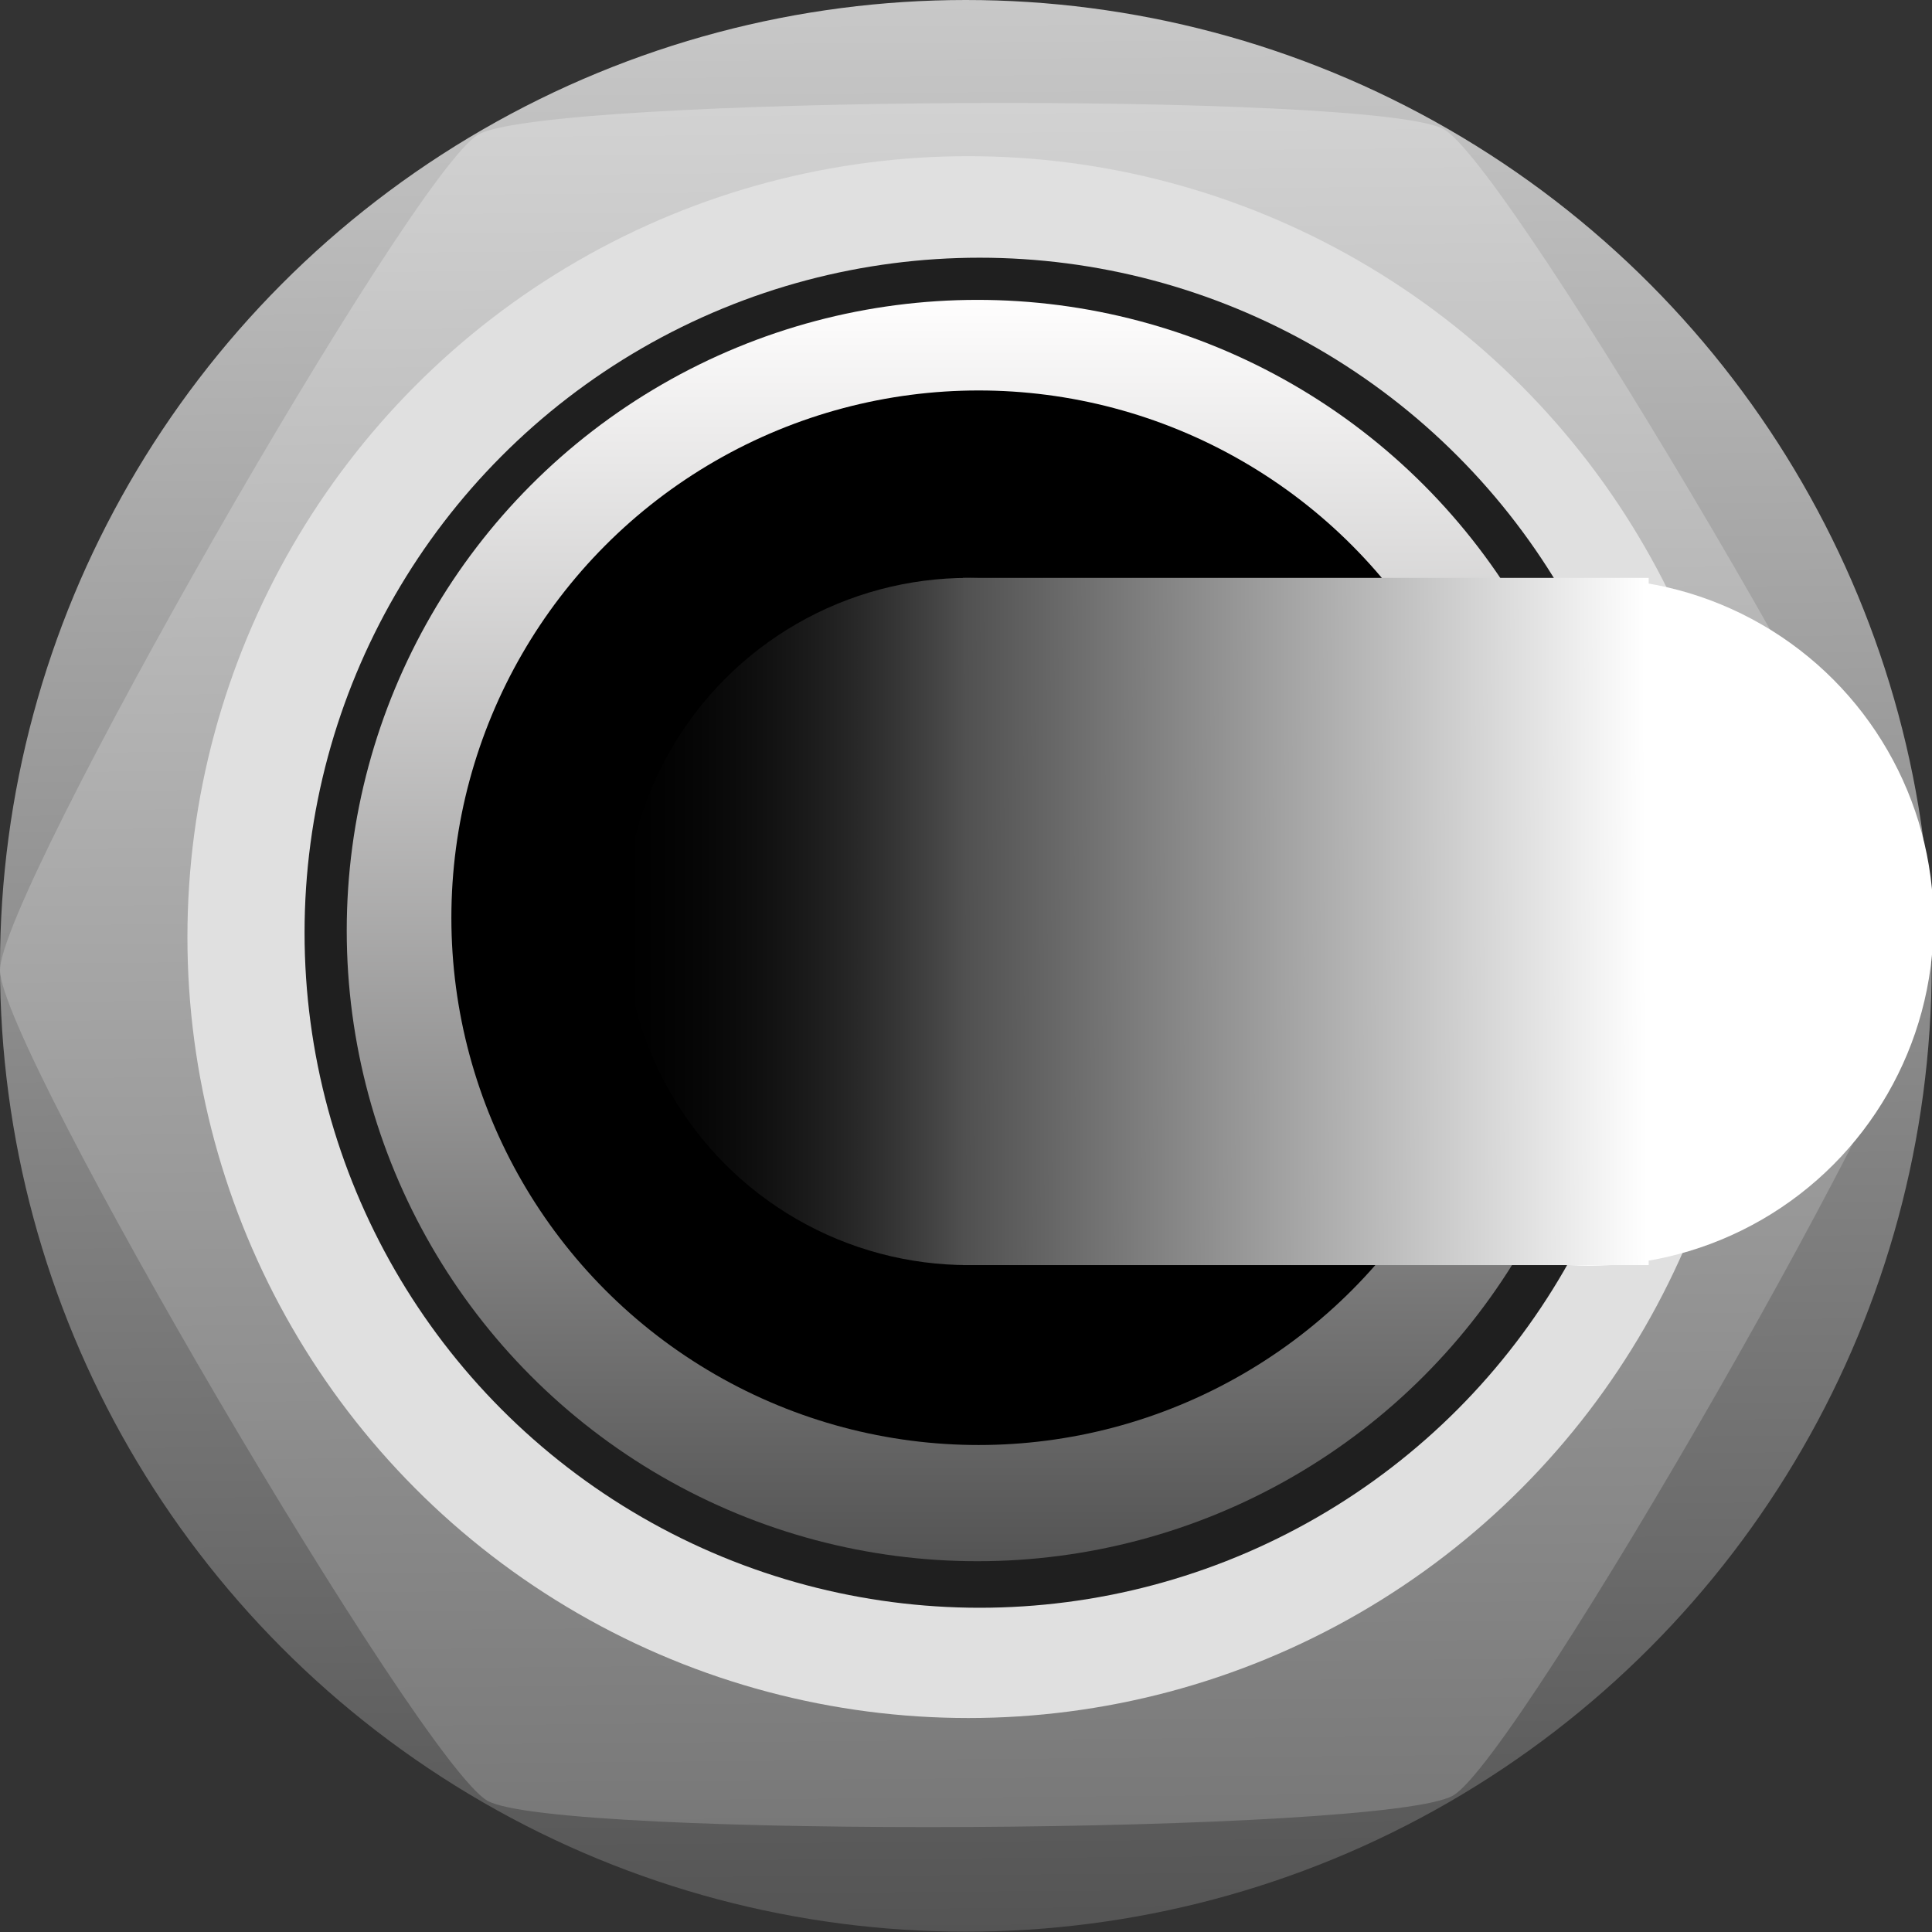 <?xml version="1.0" encoding="UTF-8" standalone="no"?>
<!-- Created with Inkscape (http://www.inkscape.org/) -->

<svg
   width="6.185mm"
   height="6.185mm"
   viewBox="0 0 6.185 6.185"
   version="1.1"
   id="svg1"
   inkscape:version="1.3 (0e150ed6c4, 2023-07-21)"
   sodipodi:docname="3-way-switch-fast.svg"
   xmlns:inkscape="http://www.inkscape.org/namespaces/inkscape"
   xmlns:sodipodi="http://sodipodi.sourceforge.net/DTD/sodipodi-0.dtd"
   xmlns:xlink="http://www.w3.org/1999/xlink"
   xmlns="http://www.w3.org/2000/svg"
   xmlns:svg="http://www.w3.org/2000/svg">
  <rect x="0" y="0" width="6.185" height="6.185" fill="#333333" stroke="none"/>
  <sodipodi:namedview
     id="namedview1"
     pagecolor="#505050"
     bordercolor="#ffffff"
     borderopacity="1"
     inkscape:showpageshadow="0"
     inkscape:pageopacity="0"
     inkscape:pagecheckerboard="1"
     inkscape:deskcolor="#505050"
     inkscape:document-units="mm"
     inkscape:zoom="37.291428"
     inkscape:cx="18.154306"
     inkscape:cy="8.9698898"
     inkscape:window-width="1920"
     inkscape:window-height="1017"
     inkscape:window-x="4472"
     inkscape:window-y="158"
     inkscape:window-maximized="1"
     inkscape:current-layer="layer1" />
  <defs
     id="defs1">
    <linearGradient
       id="linearGradient14"
       inkscape:collect="always">
      <stop
         style="stop-color:#ffffff;stop-opacity:1;"
         offset="0"
         id="stop15" />
      <stop
         style="stop-color:#505050;stop-opacity:1;"
         offset="1"
         id="stop16" />
    </linearGradient>
    <linearGradient
       id="linearGradient5"
       inkscape:collect="always">
      <stop
         style="stop-color:#a0a0a0;stop-opacity:1;"
         offset="0.284"
         id="stop5" />
      <stop
         style="stop-color:#141414;stop-opacity:0;"
         offset="1"
         id="stop6" />
    </linearGradient>
    <linearGradient
       id="linearGradient9"
       inkscape:collect="always">
      <stop
         style="stop-color:#d2d2d2;stop-opacity:1;"
         offset="0"
         id="stop9" />
      <stop
         style="stop-color:#787878;stop-opacity:1;"
         offset="1"
         id="stop10" />
    </linearGradient>
    <linearGradient
       id="linearGradient3"
       inkscape:collect="always">
      <stop
         style="stop-color:#c8c8c8;stop-opacity:1;"
         offset="0"
         id="stop3" />
      <stop
         style="stop-color:#545454;stop-opacity:1;"
         offset="1"
         id="stop4" />
    </linearGradient>
    <linearGradient
       inkscape:collect="always"
       xlink:href="#linearGradient3"
       id="linearGradient4"
       x1="11.87"
       y1="-0.022"
       x2="12.048"
       y2="23.673"
       gradientUnits="userSpaceOnUse"
       gradientTransform="matrix(0.261,0,0,0.261,6.3788227e-4,0.009)" />
    <linearGradient
       inkscape:collect="always"
       xlink:href="#linearGradient9"
       id="linearGradient8"
       x1="11.8"
       y1="1.244"
       x2="11.98"
       y2="22.456"
       gradientUnits="userSpaceOnUse" />
    <linearGradient
       id="SVGID_20_"
       gradientUnits="userSpaceOnUse"
       x1="-1884.864"
       y1="21.483"
       x2="-1884.864"
       y2="6.22"
       gradientTransform="matrix(-0.265,0,0,-0.265,-495.574,6.644)">
      <stop
         offset="0"
         style="stop-color:#FFFEFE"
         id="stop174" />
      <stop
         offset="1"
         style="stop-color:#545454"
         id="stop176" />
    </linearGradient>
    <linearGradient
       inkscape:collect="always"
       xlink:href="#linearGradient5"
       id="linearGradient6"
       x1="4.207"
       y1="2.978"
       x2="2.001"
       y2="2.978"
       gradientUnits="userSpaceOnUse" />
    <linearGradient
       inkscape:collect="always"
       xlink:href="#linearGradient14"
       id="linearGradient16"
       x1="3.168"
       y1="2.936"
       x2="0.986"
       y2="2.943"
       gradientUnits="userSpaceOnUse"
       gradientTransform="translate(2.1)" />
  </defs>
  <g
     inkscape:label="Layer 1"
     inkscape:groupmode="layer"
     id="layer1">
    <circle
       style="fill:url(#linearGradient4);fill-opacity:1;stroke-width:0.069"
       id="outer"
       cx="3.092"
       cy="3.092"
       r="3.092" />
    <path
       sodipodi:type="star"
       style="fill:url(#linearGradient8);fill-opacity:1;stroke-width:0.265"
       id="hexagon"
       inkscape:flatsided="true"
       sodipodi:sides="6"
       sodipodi:cx="11.847556"
       sodipodi:cy="11.847556"
       sodipodi:r1="11.844887"
       sodipodi:r2="10.257973"
       sodipodi:arg1="-2.0999514"
       sodipodi:arg2="-1.5763526"
       inkscape:rounded="0.08"
       inkscape:randomized="0"
       d="M 5.868,1.623 C 6.686,1.144 16.89,1.088 17.713,1.557 c 0.823,0.469 5.974,9.277 5.979,10.225 0.005,0.948 -5.047,9.812 -5.865,10.291 C 17.009,22.551 6.805,22.608 5.982,22.138 5.159,21.669 0.008,12.861 0.003,11.913 -0.002,10.966 5.05,2.101 5.868,1.623 Z"
       transform="matrix(0.261,0,0,0.26,-7.4359223e-4,0.009)" />
    <circle
       style="fill:#e0e0e0;fill-opacity:1;fill-rule:evenodd;stroke-width:0.057"
       id="circle_on_hexagon"
       cx="3.1"
       cy="3"
       r="2.5" />
    <circle
       fill="#1f1f1f"
       cx="3.136"
       cy="2.986"
       r="2.161"
       id="circle170"
       style="stroke-width:0.265" />
    <circle
       fill="url(#SVGID_20_)"
       cx="3.129"
       cy="2.979"
       r="2.019"
       id="circle179"
       style="fill:url(#SVGID_20_);stroke-width:0.265" />
    <circle
       cx="3.133"
       cy="2.938"
       id="circle198"
       style="stroke-width:0.347"
       r="1.688" />
    <circle
       style="fill:url(#linearGradient6);fill-rule:evenodd;stroke-width:0.372"
       id="path1"
       cx="3.1"
       cy="2.95"
       r="1.1" />
    <circle
       style="fill:#ffffff;fill-rule:evenodd;stroke-width:0.372;fill-opacity:1"
       id="path1-5"
       cx="5.09"
       cy="2.952"
       r="1.1" />
    <rect
       style="fill:url(#linearGradient16);stroke-width:0.25"
       id="rect6"
       width="2.195"
       height="2.2"
       x="3.083"
       y="1.85" />
  </g>
</svg>
